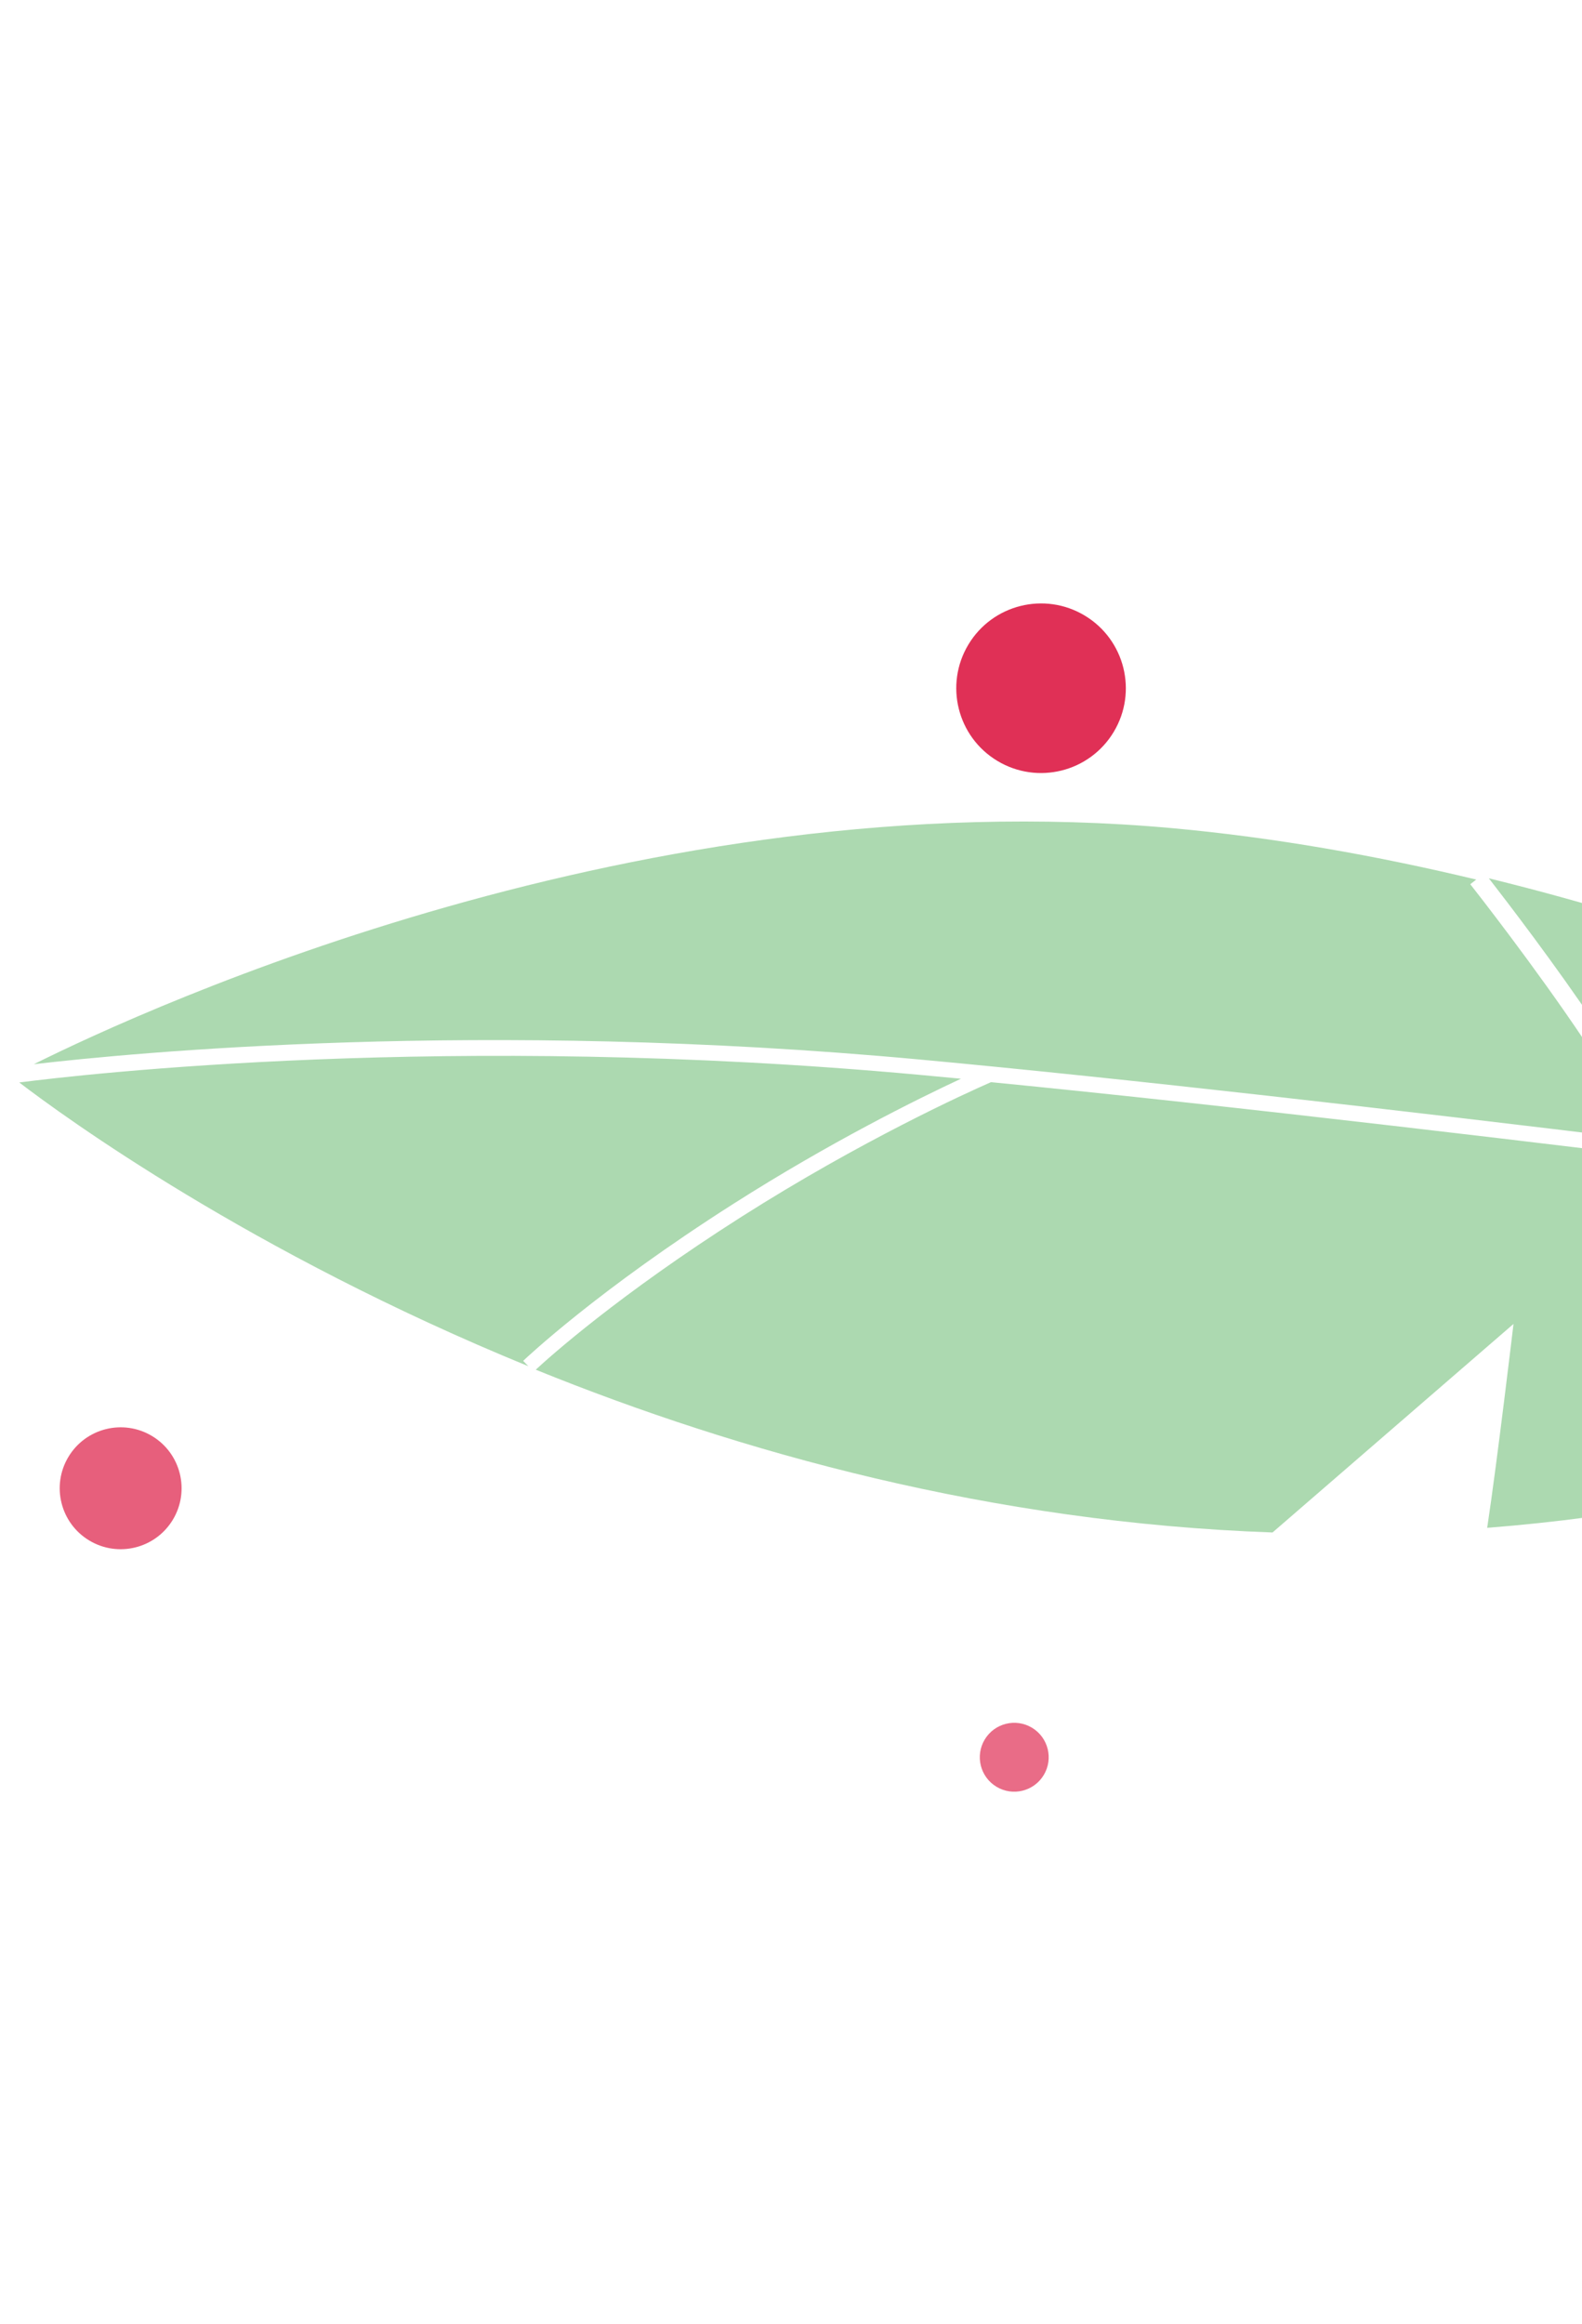<svg width="177" height="260" viewBox="0 0 177 260" fill="none" xmlns="http://www.w3.org/2000/svg">
<path fill-rule="evenodd" clip-rule="evenodd" d="M184.393 127.583C156.331 124.161 126.042 120.668 102.91 118.526C53.758 113.971 14.594 117.784 3.782 119.051C16.702 112.616 71.952 87.273 131.09 92.638C142.631 93.686 154.087 95.737 165.168 98.394L164.5 98.915L164.528 98.951C165.018 99.574 171.776 108.182 177.287 116.431C180.9 121.839 183.196 125.575 184.393 127.583ZM166.392 170.913C196.626 168.551 229.141 159.373 262.273 139.258C250.634 137.705 165.56 126.434 110.877 121.057C108.111 122.268 96.367 127.591 82.922 136.141C69.203 144.868 61.463 151.812 59.941 153.223C82.743 162.461 110.925 170.322 142.376 171.432L169.336 148.104C169.336 148.104 167.508 163.548 166.392 170.913ZM261.37 136.952C251.58 131.241 212.534 109.527 166.577 98.253C168.5 100.726 174.094 108.015 178.748 114.976C183.244 121.698 185.722 125.873 186.591 127.364C221.579 131.659 252.605 135.78 261.37 136.952ZM82.102 134.639C92.885 127.775 102.59 122.969 107.517 120.674C105.911 120.52 104.326 120.372 102.784 120.23C50.203 115.417 9.116 120.194 2.156 121.093C7.173 124.931 28.009 140.109 59.112 152.834L58.533 152.235C58.533 152.235 58.537 152.232 58.543 152.226C58.87 151.915 66.889 144.319 82.102 134.639Z" fill="#ACD9B0"/>
<circle r="9.487" transform="matrix(-0.857 -0.515 -0.515 0.857 116.477 76.991)" fill="#E03056"/>
<g opacity="0.77" filter="url(#filter0_f)">
<circle r="6.819" transform="matrix(-0.857 -0.515 -0.515 0.857 13.499 166.487)" fill="#E03056"/>
</g>
<g opacity="0.71" filter="url(#filter1_f)">
<circle r="3.854" transform="matrix(-0.857 -0.515 -0.515 0.857 113.478 196.578)" fill="#E03056"/>
</g>
<defs>
<filter id="filter0_f" x="0.679" y="153.667" width="25.64" height="25.64" filterUnits="userSpaceOnUse" color-interpolation-filters="sRGB">
<feFlood flood-opacity="0" result="BackgroundImageFix"/>
<feBlend mode="normal" in="SourceGraphic" in2="BackgroundImageFix" result="shape"/>
<feGaussianBlur stdDeviation="3" result="effect1_foregroundBlur"/>
</filter>
<filter id="filter1_f" x="99.624" y="182.723" width="27.709" height="27.709" filterUnits="userSpaceOnUse" color-interpolation-filters="sRGB">
<feFlood flood-opacity="0" result="BackgroundImageFix"/>
<feBlend mode="normal" in="SourceGraphic" in2="BackgroundImageFix" result="shape"/>
<feGaussianBlur stdDeviation="5" result="effect1_foregroundBlur"/>
</filter>
</defs>
</svg>
